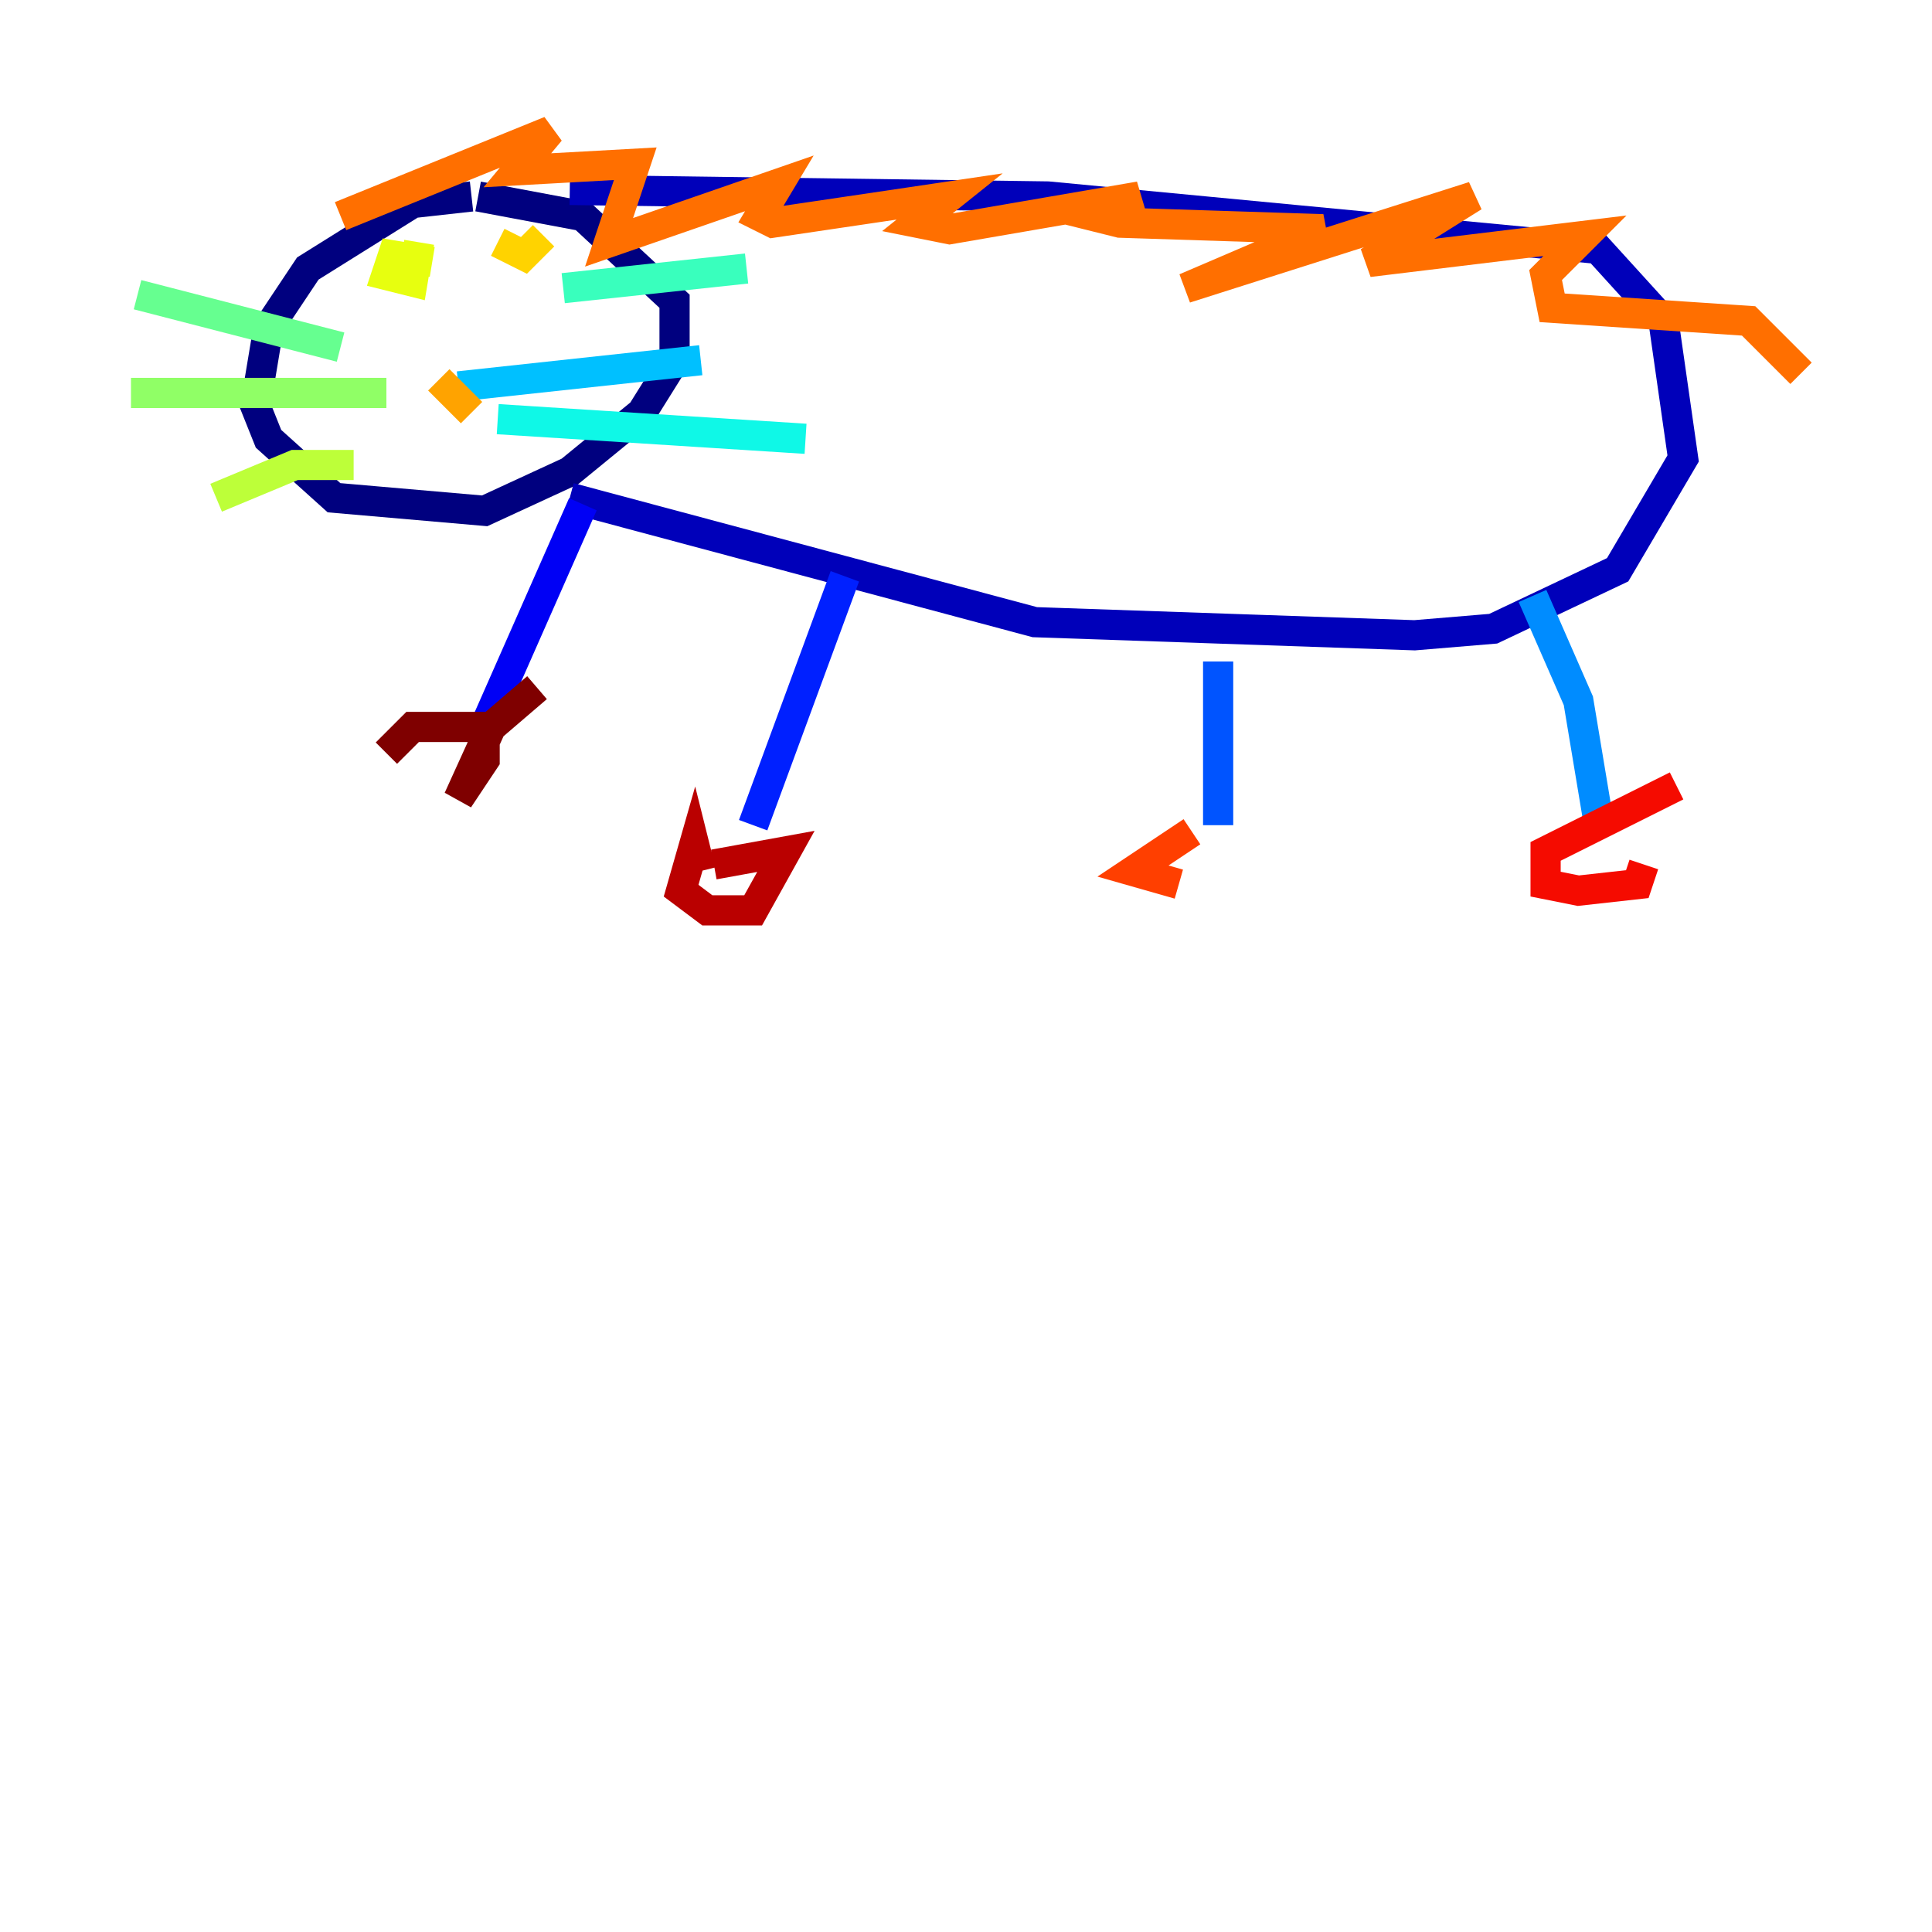 <?xml version="1.0" encoding="utf-8" ?>
<svg baseProfile="tiny" height="128" version="1.2" viewBox="0,0,128,128" width="128" xmlns="http://www.w3.org/2000/svg" xmlns:ev="http://www.w3.org/2001/xml-events" xmlns:xlink="http://www.w3.org/1999/xlink"><defs /><polyline fill="none" points="31.241,13.017 27.336,13.451 20.393,17.79 17.79,21.695 16.922,26.902 17.79,29.071 22.129,32.976 32.108,33.844 37.749,31.241 42.522,27.336 44.691,23.864 44.691,19.959 38.617,14.319 31.675,13.017" stroke="#00007f" stroke-width="2" /><polyline fill="none" points="37.749,12.583 69.424,13.017 105.871,16.488 110.21,21.261 111.512,30.373 107.173,37.749 98.929,41.654 93.722,42.088 68.556,41.22 37.749,32.976" stroke="#0000ba" stroke-width="2" /><polyline fill="none" points="38.617,33.41 32.108,48.163" stroke="#0000f5" stroke-width="2" /><polyline fill="none" points="55.973,38.183 49.898,54.671" stroke="#0020ff" stroke-width="2" /><polyline fill="none" points="80.705,43.824 80.705,54.671" stroke="#0054ff" stroke-width="2" /><polyline fill="none" points="101.532,39.485 104.57,46.427 105.871,54.237" stroke="#008cff" stroke-width="2" /><polyline fill="none" points="30.373,25.6 46.427,23.864" stroke="#00c0ff" stroke-width="2" /><polyline fill="none" points="32.976,27.77 53.37,29.071" stroke="#0ff8e7" stroke-width="2" /><polyline fill="none" points="37.315,19.091 49.464,17.79" stroke="#39ffbd" stroke-width="2" /><polyline fill="none" points="22.563,22.997 9.112,19.525" stroke="#66ff90" stroke-width="2" /><polyline fill="none" points="25.6,26.034 8.678,26.034" stroke="#90ff66" stroke-width="2" /><polyline fill="none" points="23.43,30.807 19.525,30.807 14.319,32.976" stroke="#bdff39" stroke-width="2" /><polyline fill="none" points="28.637,17.356 26.034,16.922 25.6,18.224 27.336,18.658 27.77,16.054" stroke="#e7ff0f" stroke-width="2" /><polyline fill="none" points="36.014,15.62 34.712,16.922 32.976,16.054" stroke="#ffd300" stroke-width="2" /><polyline fill="none" points="29.071,25.166 31.241,27.336" stroke="#ffa300" stroke-width="2" /><polyline fill="none" points="22.563,14.319 36.447,8.678 34.278,11.281 42.088,10.848 40.352,16.054 51.634,12.149 50.332,14.319 51.2,14.752 62.915,13.017 60.746,14.752 62.915,15.186 75.498,13.017 72.461,14.319 74.197,14.752 87.647,15.186 78.536,19.091 97.627,13.017 90.685,17.356 105.003,15.62 102.4,18.224 102.834,20.393 115.851,21.261 119.322,24.732" stroke="#ff6f00" stroke-width="2" /><polyline fill="none" points="78.969,55.105 75.064,57.709 78.102,58.576" stroke="#ff3f00" stroke-width="2" /><polyline fill="none" points="111.078,52.068 102.4,56.407 102.4,58.576 104.57,59.01 108.475,58.576 108.909,57.275" stroke="#f50b00" stroke-width="2" /><polyline fill="none" points="46.427,57.709 45.993,55.973 45.125,59.01 46.861,60.312 49.898,60.312 52.068,56.407 47.295,57.275" stroke="#ba0000" stroke-width="2" /><polyline fill="none" points="35.58,45.559 32.542,48.163 30.373,52.936 32.108,50.332 32.108,48.163 27.336,48.163 25.6,49.898" stroke="#7f0000" stroke-width="2" /></svg>